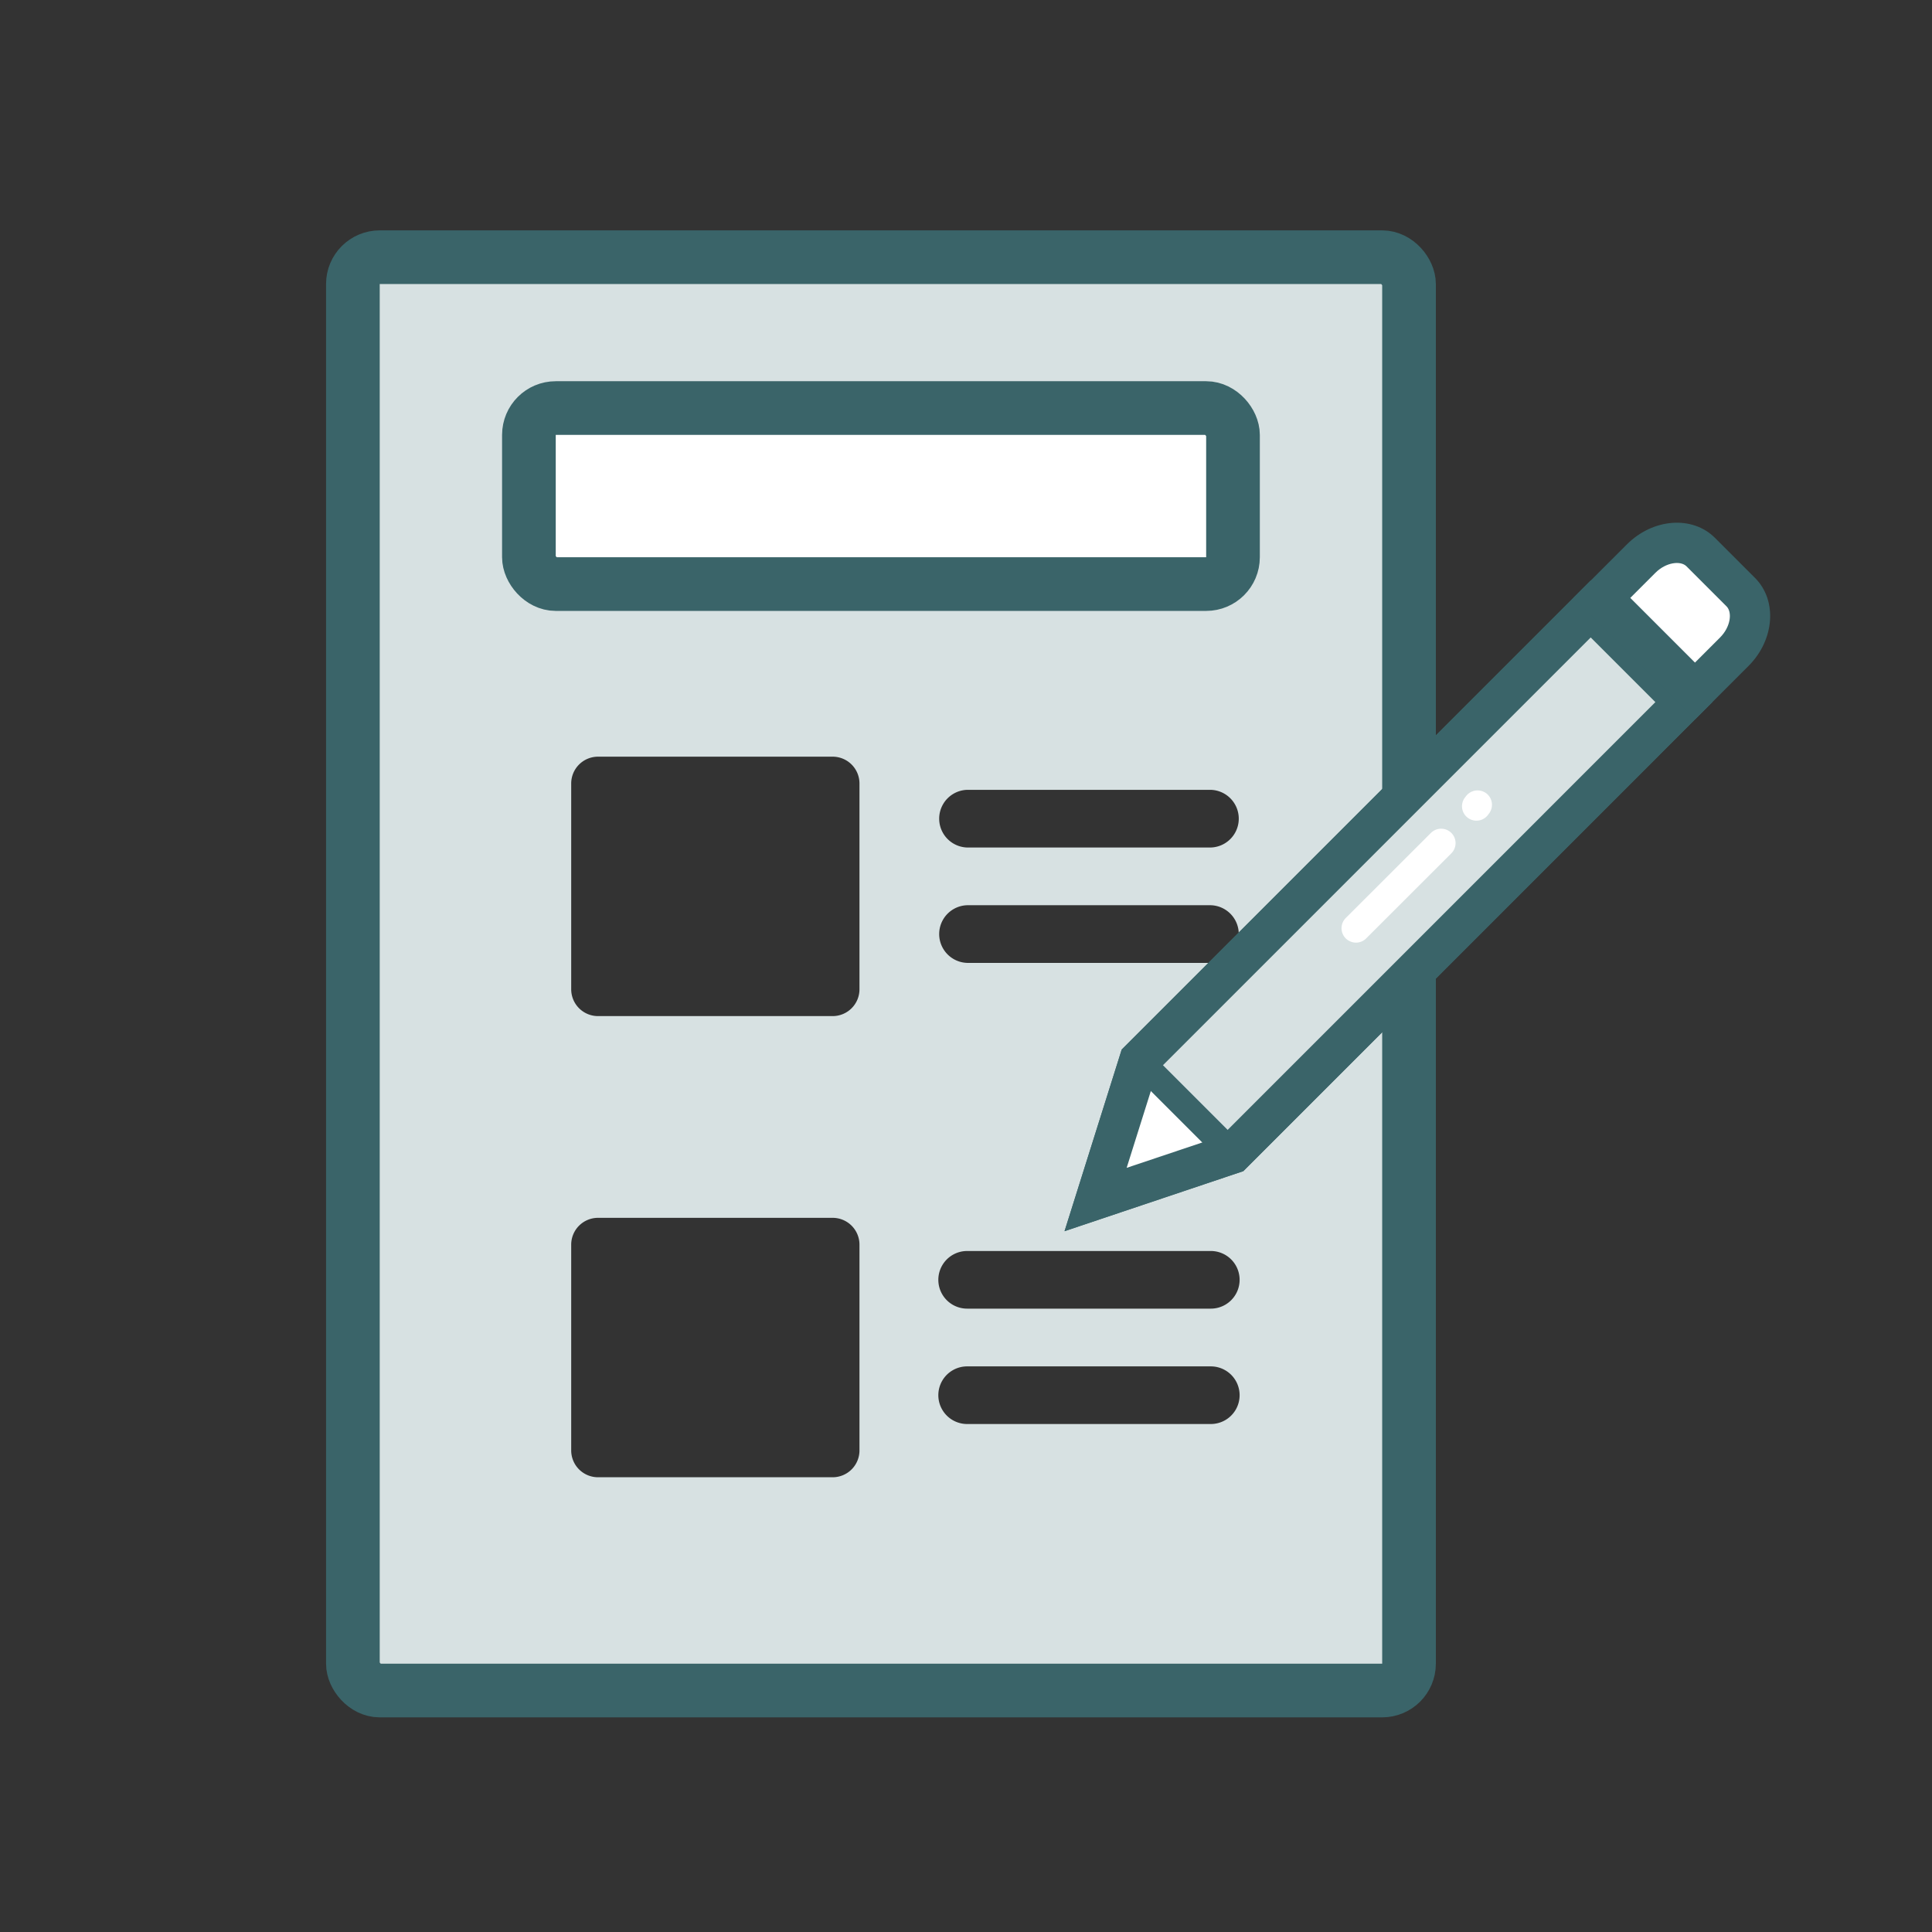 <svg xmlns="http://www.w3.org/2000/svg" width="72" height="72" viewBox="0 0 72 72">
  <rect x="0" y="0" width="72" height="72" fill="#333333" stroke="none"/>
  <g id="Group_1801" data-name="Group 1801" transform="translate(-402 -201)">
    <rect id="Rectangle_3273" data-name="Rectangle 3273" width="72" height="72" transform="translate(402 201)" fill="none"/>
    <g id="Group_1800" data-name="Group 1800" transform="translate(-5.725 -6.238)">
      <path id="Subtraction_6" data-name="Subtraction 6" d="M38.746,52.637H1a1,1,0,0,1-1-1V1A1,1,0,0,1,1,0H37.746a2,2,0,0,1,2,2V51.637A1,1,0,0,1,38.746,52.637ZM9.057,35.986a1,1,0,0,0-1,1v7.668a1,1,0,0,0,1,1H17.8a1,1,0,0,0,1-1V36.986a1,1,0,0,0-1-1Zm13.756,5.536a1.074,1.074,0,0,0,0,2.148h9.08a1.074,1.074,0,1,0,0-2.148Zm0-4.3a1.074,1.074,0,0,0,0,2.148h9.08a1.074,1.074,0,1,0,0-2.148ZM9.057,18.8a1,1,0,0,0-1,1v7.668a1,1,0,0,0,1,1H17.8a1,1,0,0,0,1-1V19.8a1,1,0,0,0-1-1Zm13.756,5.536a1.075,1.075,0,0,0,0,2.149h9.08a1.075,1.075,0,0,0,0-2.149Zm0-4.3a1.075,1.075,0,0,0,0,2.149h9.08a1.075,1.075,0,0,0,0-2.149Z" transform="translate(420.955 216.637)" fill="#d7e1e2"/>
      <rect id="Rectangle_3209" data-name="Rectangle 3209" width="39.359" height="53.416" rx="1" transform="translate(420.876 216.823)" fill="none" stroke="#3a6469" stroke-linejoin="round" stroke-width="2"/>
      <g id="Group_1713" data-name="Group 1713" transform="translate(445.078 225.763)">
        <g id="Path_2039" data-name="Path 2039" transform="translate(21.928 3.11) rotate(45)" fill="#d7e1e2">
          <path d="M 3.269 29.909 L 0.5 24.596 L 0.5 0.5 L 5.908 0.5 L 5.909 24.601 L 3.269 29.909 Z" stroke="none"/>
          <path d="M 1 1 L 1 24.473 L 3.259 28.807 L 5.409 24.483 L 5.408 1 L 1 1 M 2.86102294921875e-06 -1.9073486328125e-06 L 6.408 9.918212890625e-05 L 6.409 24.718 L 3.28 31.011 L 0 24.718 L 2.86102294921875e-06 -1.9073486328125e-06 Z" stroke="none" fill="#3a6469"/>
        </g>
        <path id="Path_2042" data-name="Path 2042" d="M-24375.508-5536.873l3.514,3.633-5.121,1.883Z" transform="translate(24380.404 5557.864)" fill="#fff"/>
        <path id="Path_2038" data-name="Path 2038" d="M-24406.314-5536.753l-1.678,5.1,4.813-1.844Z" transform="translate(24411.416 5557.873)" fill="#fff"/>
        <g id="Path_2036" data-name="Path 2036" transform="translate(21.928 3.11) rotate(45)" fill="none">
          <path d="M0,0H6.408V24.718L3.28,31.011,0,24.718Z" stroke="none"/>
          <path d="M 1.5 1.5 L 1.5 24.351 L 3.248 27.705 L 4.909 24.366 L 4.908 1.5 L 1.5 1.5 M 2.86102294921875e-06 -1.9073486328125e-06 L 6.408 9.918212890625e-05 L 6.409 24.718 L 3.28 31.011 L 0 24.718 L 2.86102294921875e-06 -1.9073486328125e-06 Z" stroke="none" fill="#3a6469"/>
        </g>
        <g id="Path_2043" data-name="Path 2043" transform="translate(25.039 0) rotate(45)" fill="#fff">
          <path d="M 5.659 4.563 L 0.75 4.563 L 0.75 2.494 C 0.75 1.532 1.377 0.75 2.148 0.75 L 4.26 0.75 C 5.031 0.75 5.659 1.532 5.659 2.494 L 5.659 4.563 Z" stroke="none"/>
          <path d="M 2.148 1.5 C 1.842 1.5 1.5 1.925 1.5 2.494 L 1.5 3.813 L 4.909 3.813 L 4.909 2.494 C 4.909 1.925 4.566 1.5 4.26 1.5 L 2.148 1.5 M 2.148 1.9073486328125e-06 L 4.26 1.9073486328125e-06 C 5.447 1.9073486328125e-06 6.409 1.116 6.409 2.494 L 6.409 5.313 L -2.86102294921875e-06 5.313 L -2.86102294921875e-06 2.494 C -2.86102294921875e-06 1.116 0.962 1.9073486328125e-06 2.148 1.9073486328125e-06 Z" stroke="none" fill="#3a6469"/>
        </g>
        <path id="Path_2037" data-name="Path 2037" d="M0,0H5.451" transform="translate(4.826 20.718) rotate(45)" fill="none" stroke="#3a6469" stroke-width="1"/>
        <path id="Path_2043-2" data-name="Path 2043" d="M-24397.738-5538.254a.552.552,0,0,1-.385-.157.539.539,0,0,1,0-.76l3.174-3.171a.54.54,0,0,1,.762,0,.538.538,0,0,1,0,.759l-3.174,3.171A.531.531,0,0,1-24397.738-5538.254Z" transform="translate(24410.922 5554.858)" fill="#fff"/>
        <path id="Path_2044" data-name="Path 2044" d="M-24397.738-5541.372a.542.542,0,0,1-.334-.114.538.538,0,0,1-.092-.755l.041-.053a.542.542,0,0,1,.758-.091.539.539,0,0,1,.088.754l-.041.054A.533.533,0,0,1-24397.738-5541.372Z" transform="translate(24415.41 5553.431)" fill="#fff"/>
      </g>
      <rect id="Rectangle_3211" data-name="Rectangle 3211" width="26.239" height="6.56" rx="1" transform="translate(427.436 222.445)" fill="#fff" stroke="#3a6469" stroke-width="2"/>
    </g>
  </g>
</svg>
